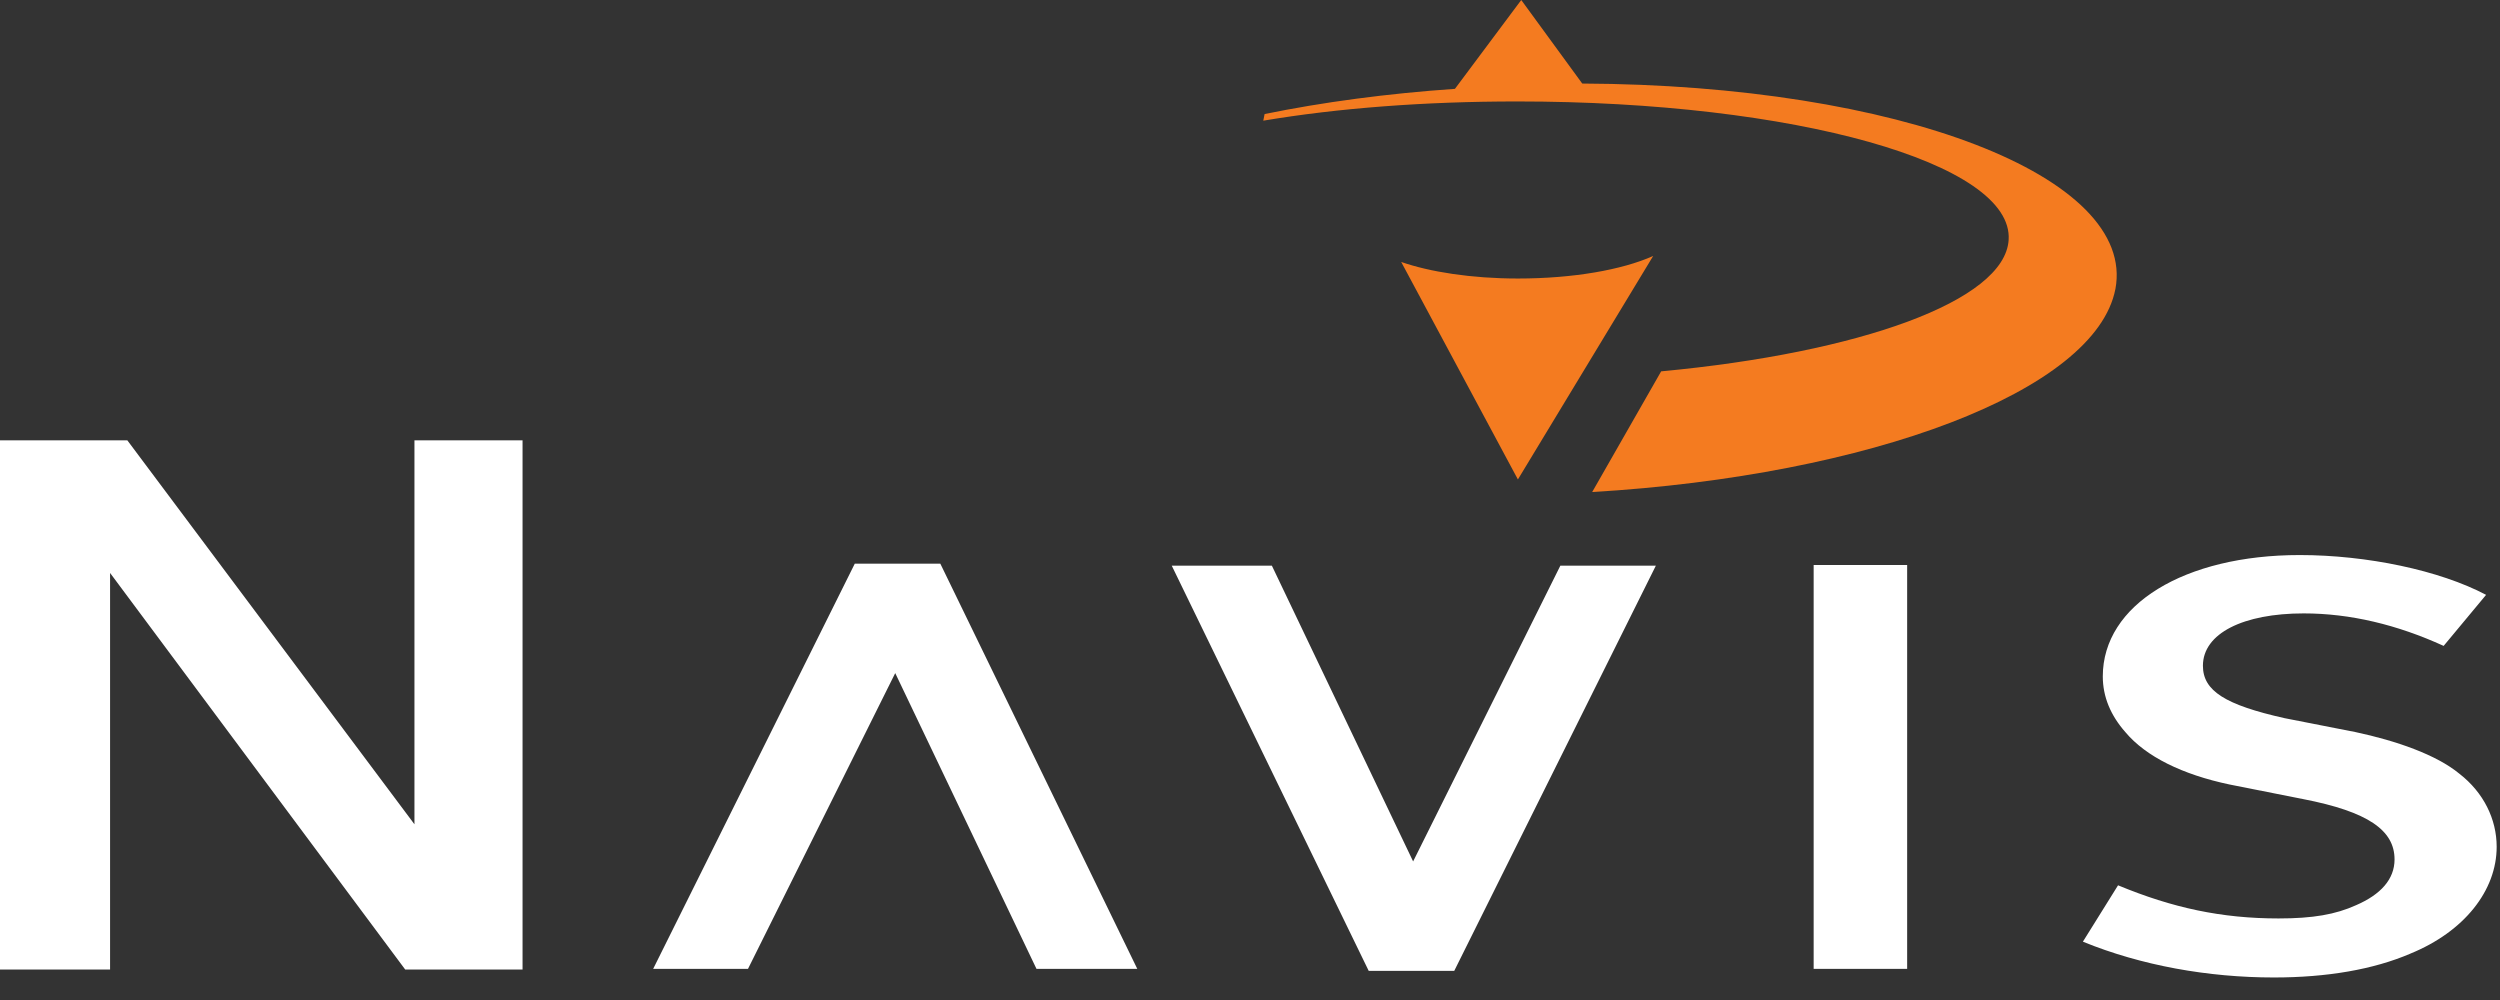 <svg width="100" height="40" viewBox="0 0 100 40" xmlns="http://www.w3.org/2000/svg" xmlns:sketch="http://www.bohemiancoding.com/sketch/ns"><rect x="0" y="0" width="100" height="40" fill="#333333" stroke="none"/><title>navis-logo--inverted</title><desc>Created with Sketch.</desc><g sketch:type="MSShapeGroup" fill="none"><path d="M16.578 17.613h4.324v21.167h-4.695l-11.804-15.862v15.862h-4.403v-21.167h5.093l11.485 15.358v-15.358zm39.947 16.844l5.889-11.83h3.82l-8.064 16.207h-3.422l-7.878-16.207h4.005l5.65 11.83zm-20.716-7.533l-5.889 11.83h-3.793l8.064-16.207h3.422l7.878 16.207h-4.032l-5.65-11.83zm36.737 11.83v-16.154h3.74v16.154h-3.74zm23.873-.61c-1.485.637-3.342.955-5.464.955-2.626 0-5.305-.477-7.639-1.432l1.406-2.255c2.175.902 4.138 1.326 6.419 1.326 1.379 0 2.281-.159 3.103-.531.981-.424 1.538-1.034 1.538-1.83 0-1.167-1.061-1.91-3.66-2.414l-2.944-.584c-1.883-.398-3.342-1.114-4.164-2.095-.584-.663-.902-1.406-.902-2.228 0-2.865 3.263-4.854 7.878-4.854 2.679 0 5.597.61 7.454 1.592l-1.698 2.042c-1.857-.849-3.74-1.3-5.597-1.3-2.414 0-4.032.796-4.032 2.095 0 1.008.902 1.565 3.263 2.095l2.838.557c1.618.345 3.236.902 4.164 1.671.955.743 1.485 1.804 1.485 2.918 0 1.751-1.3 3.395-3.448 4.271z" fill="#fff"/><path d="M84.615 11.565c-.796 4.085-9.814 7.454-20.928 8.117l2.759-4.828c7.931-.743 13.74-2.812 13.899-5.252.212-3.077-8.568-5.544-19.655-5.544-3.687 0-7.162.265-10.159.769l.053-.265c2.334-.477 4.907-.822 7.613-1.008l2.653-3.554 2.44 3.342c12.653.053 22.175 3.714 21.326 8.223zm-23.899-.424c-1.857 0-3.528-.265-4.668-.663l4.668 8.7 5.411-8.939c-1.247.557-3.21.902-5.411.902z" fill="#F47B20"/></g></svg>